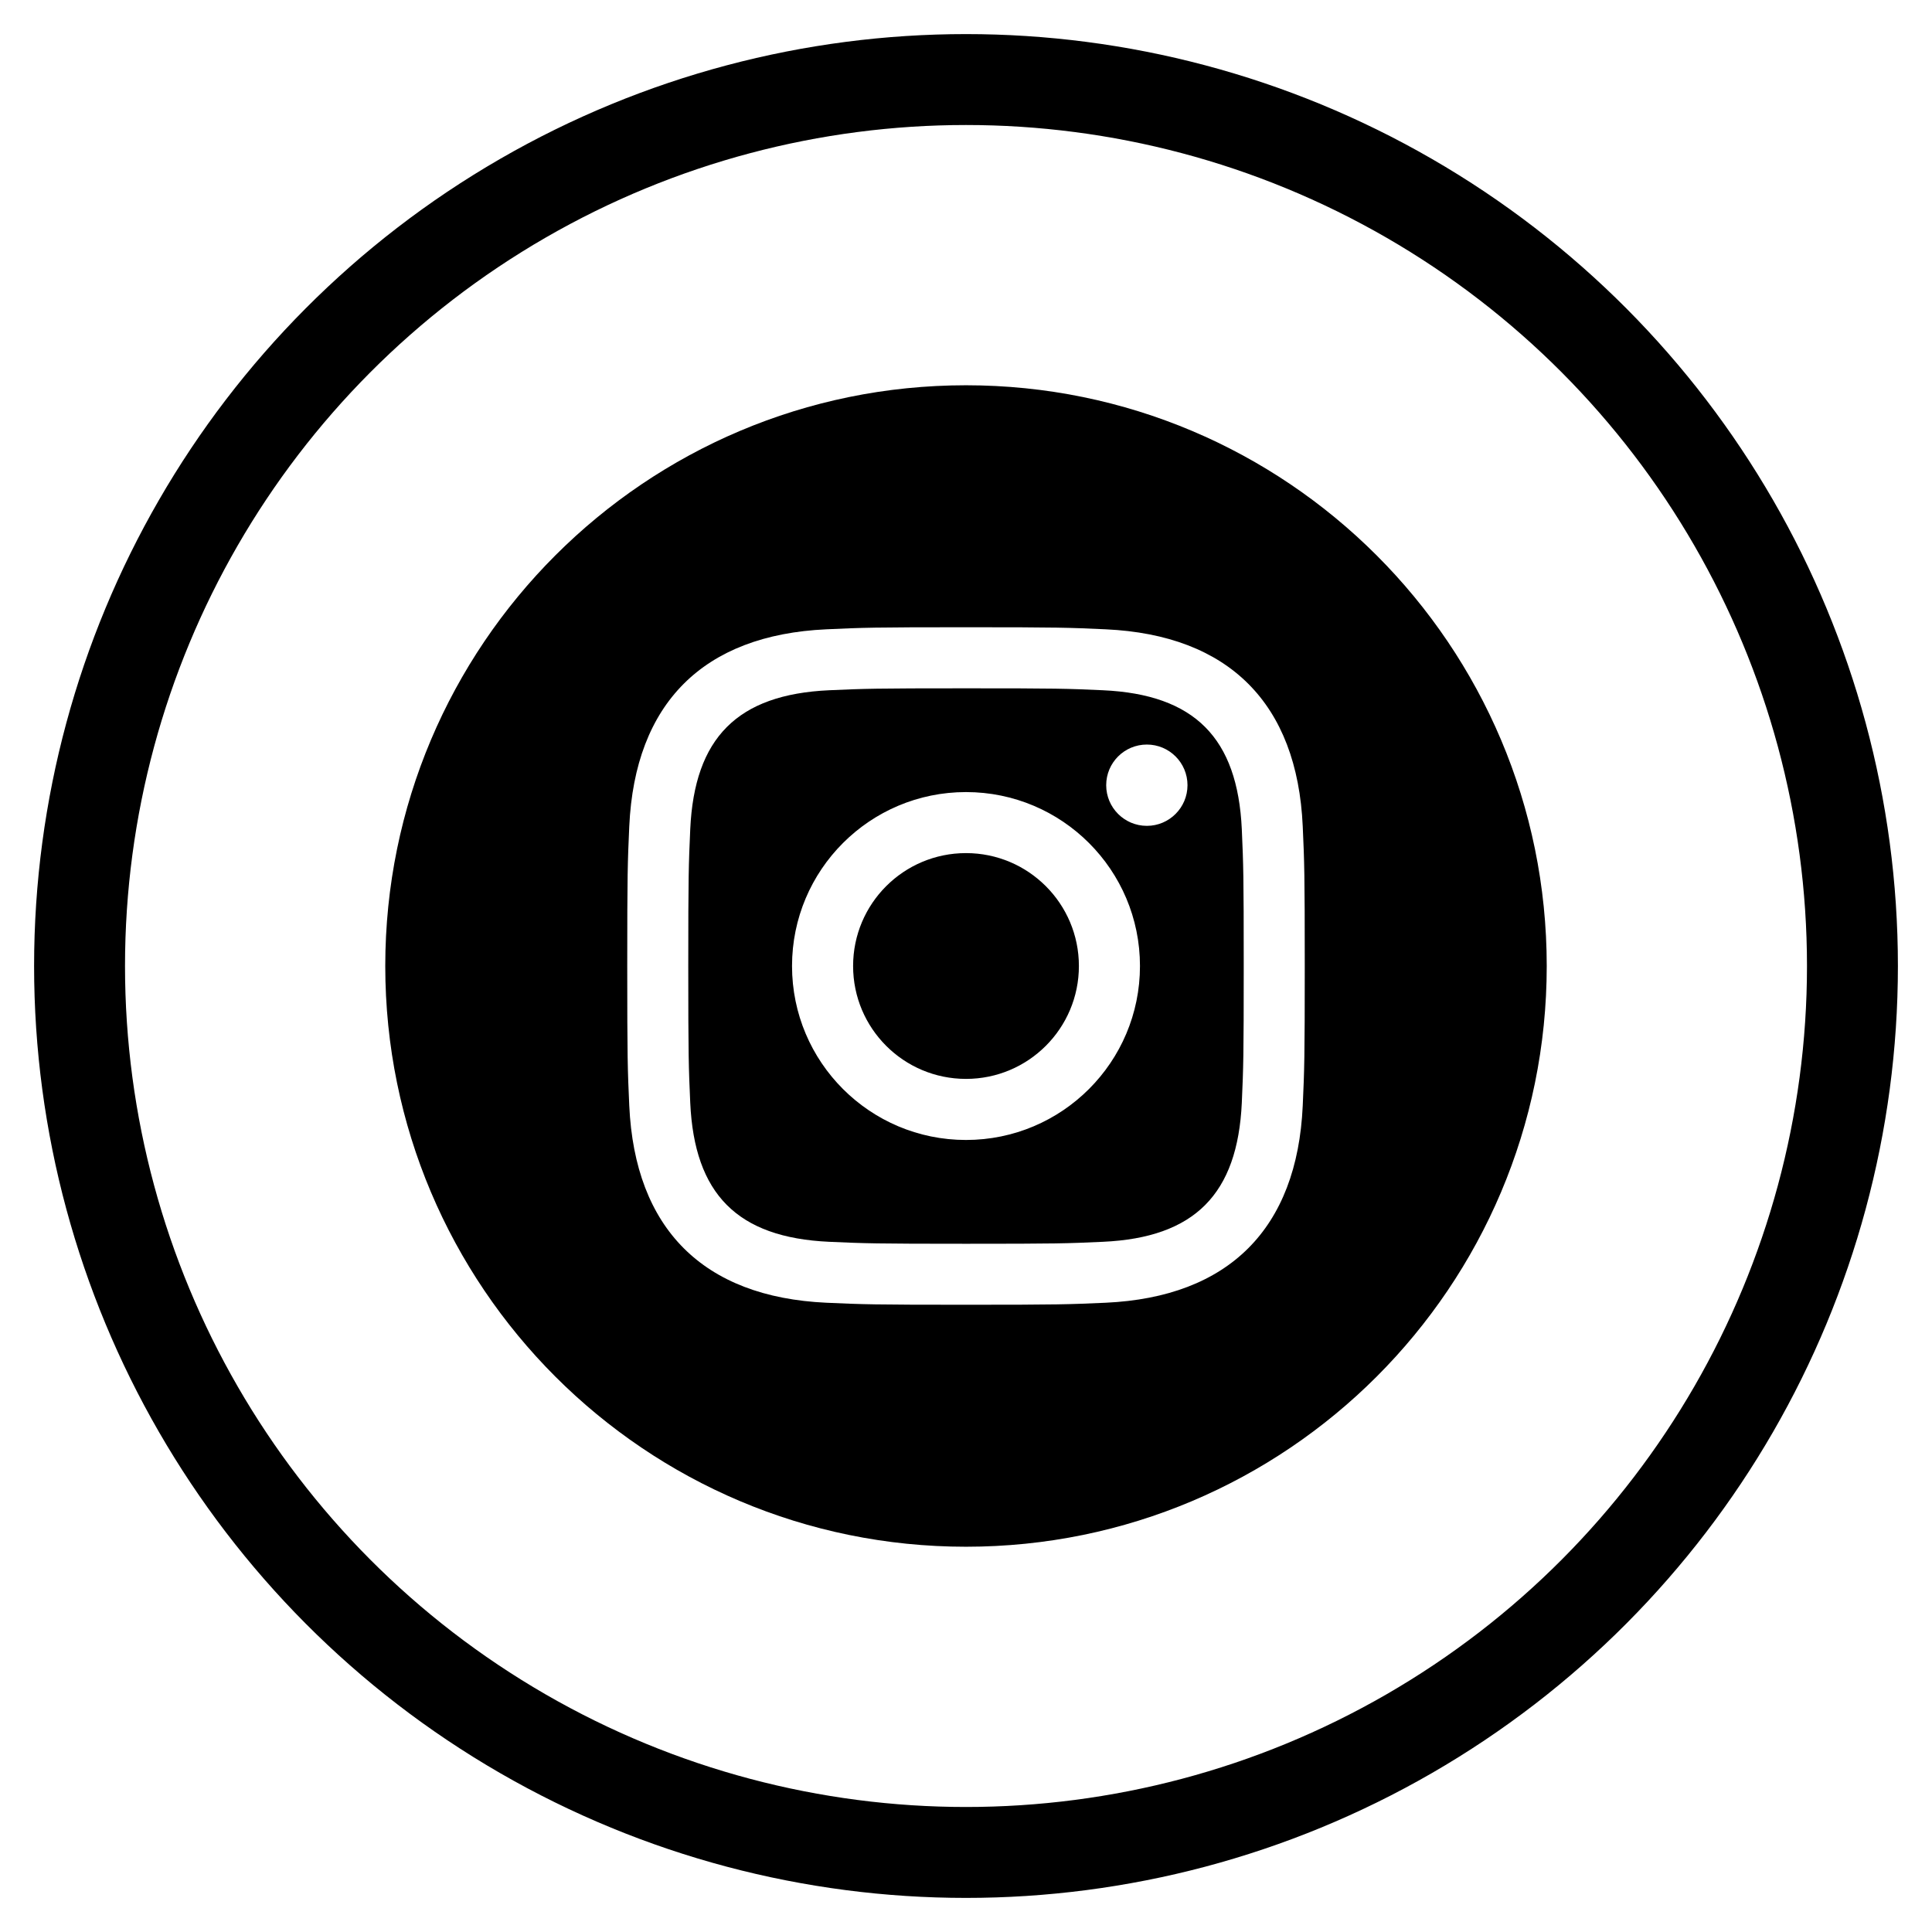 <?xml version="1.0" encoding="UTF-8" standalone="no"?><!-- Generator: Gravit.io --><svg xmlns="http://www.w3.org/2000/svg" xmlns:xlink="http://www.w3.org/1999/xlink" style="isolation:isolate" viewBox="359.874 33 85 85" width="85pt" height="85pt"><g><rect x="359.874" y="33" width="85" height="85" transform="matrix(1,0,0,1,0,0)" fill="none"/><circle vector-effect="non-scaling-stroke" cx="402.374" cy="75.5" r="39" fill="none" stroke-width="4" stroke="rgb(0,0,0)" stroke-linejoin="miter" stroke-linecap="square" stroke-miterlimit="3"/><path d=" M 408.397 63.368 C 406.826 63.296 406.353 63.283 402.374 63.283 C 398.394 63.283 397.924 63.298 396.353 63.368 C 392.309 63.553 390.427 65.467 390.242 69.479 C 390.172 71.05 390.155 71.521 390.155 75.5 C 390.155 79.479 390.172 79.95 390.242 81.523 C 390.427 85.524 392.301 87.449 396.353 87.634 C 397.922 87.704 398.394 87.721 402.374 87.721 C 406.355 87.721 406.826 87.707 408.397 87.634 C 412.441 87.451 414.321 85.531 414.508 81.523 C 414.578 79.952 414.593 79.479 414.593 75.5 C 414.593 71.521 414.578 71.05 414.508 69.479 C 414.321 65.469 412.436 63.553 408.397 63.368 Z  M 402.374 83.154 C 398.147 83.154 394.72 79.729 394.72 75.5 C 394.72 71.274 398.147 67.848 402.374 67.848 C 406.6 67.848 410.028 71.274 410.028 75.5 C 410.028 79.726 406.6 83.154 402.374 83.154 Z  M 410.331 69.334 C 409.343 69.334 408.542 68.533 408.542 67.545 C 408.542 66.557 409.343 65.757 410.331 65.757 C 411.318 65.757 412.119 66.557 412.119 67.545 C 412.119 68.531 411.318 69.334 410.331 69.334 Z  M 407.341 75.5 C 407.341 78.244 405.116 80.467 402.374 80.467 C 399.631 80.467 397.407 78.244 397.407 75.5 C 397.407 72.756 399.631 70.533 402.374 70.533 C 405.116 70.533 407.341 72.756 407.341 75.5 Z  M 402.374 49.95 C 388.264 49.95 376.824 61.39 376.824 75.5 C 376.824 89.61 388.264 101.05 402.374 101.05 C 416.484 101.05 427.924 89.61 427.924 75.5 C 427.924 61.39 416.484 49.95 402.374 49.95 Z  M 417.189 81.645 C 416.944 87.064 413.927 90.066 408.521 90.315 C 406.93 90.387 406.421 90.404 402.374 90.404 C 398.326 90.404 397.82 90.387 396.229 90.315 C 390.812 90.066 387.808 87.059 387.559 81.645 C 387.487 80.056 387.47 79.548 387.47 75.5 C 387.47 71.452 387.487 70.946 387.559 69.355 C 387.808 63.939 390.815 60.934 396.229 60.687 C 397.82 60.613 398.326 60.596 402.374 60.596 C 406.421 60.596 406.93 60.613 408.521 60.687 C 413.939 60.936 416.946 63.949 417.189 69.355 C 417.261 70.946 417.278 71.452 417.278 75.5 C 417.278 79.548 417.261 80.056 417.189 81.645 Z " fill="rgb(0,0,0)"/></g></svg>